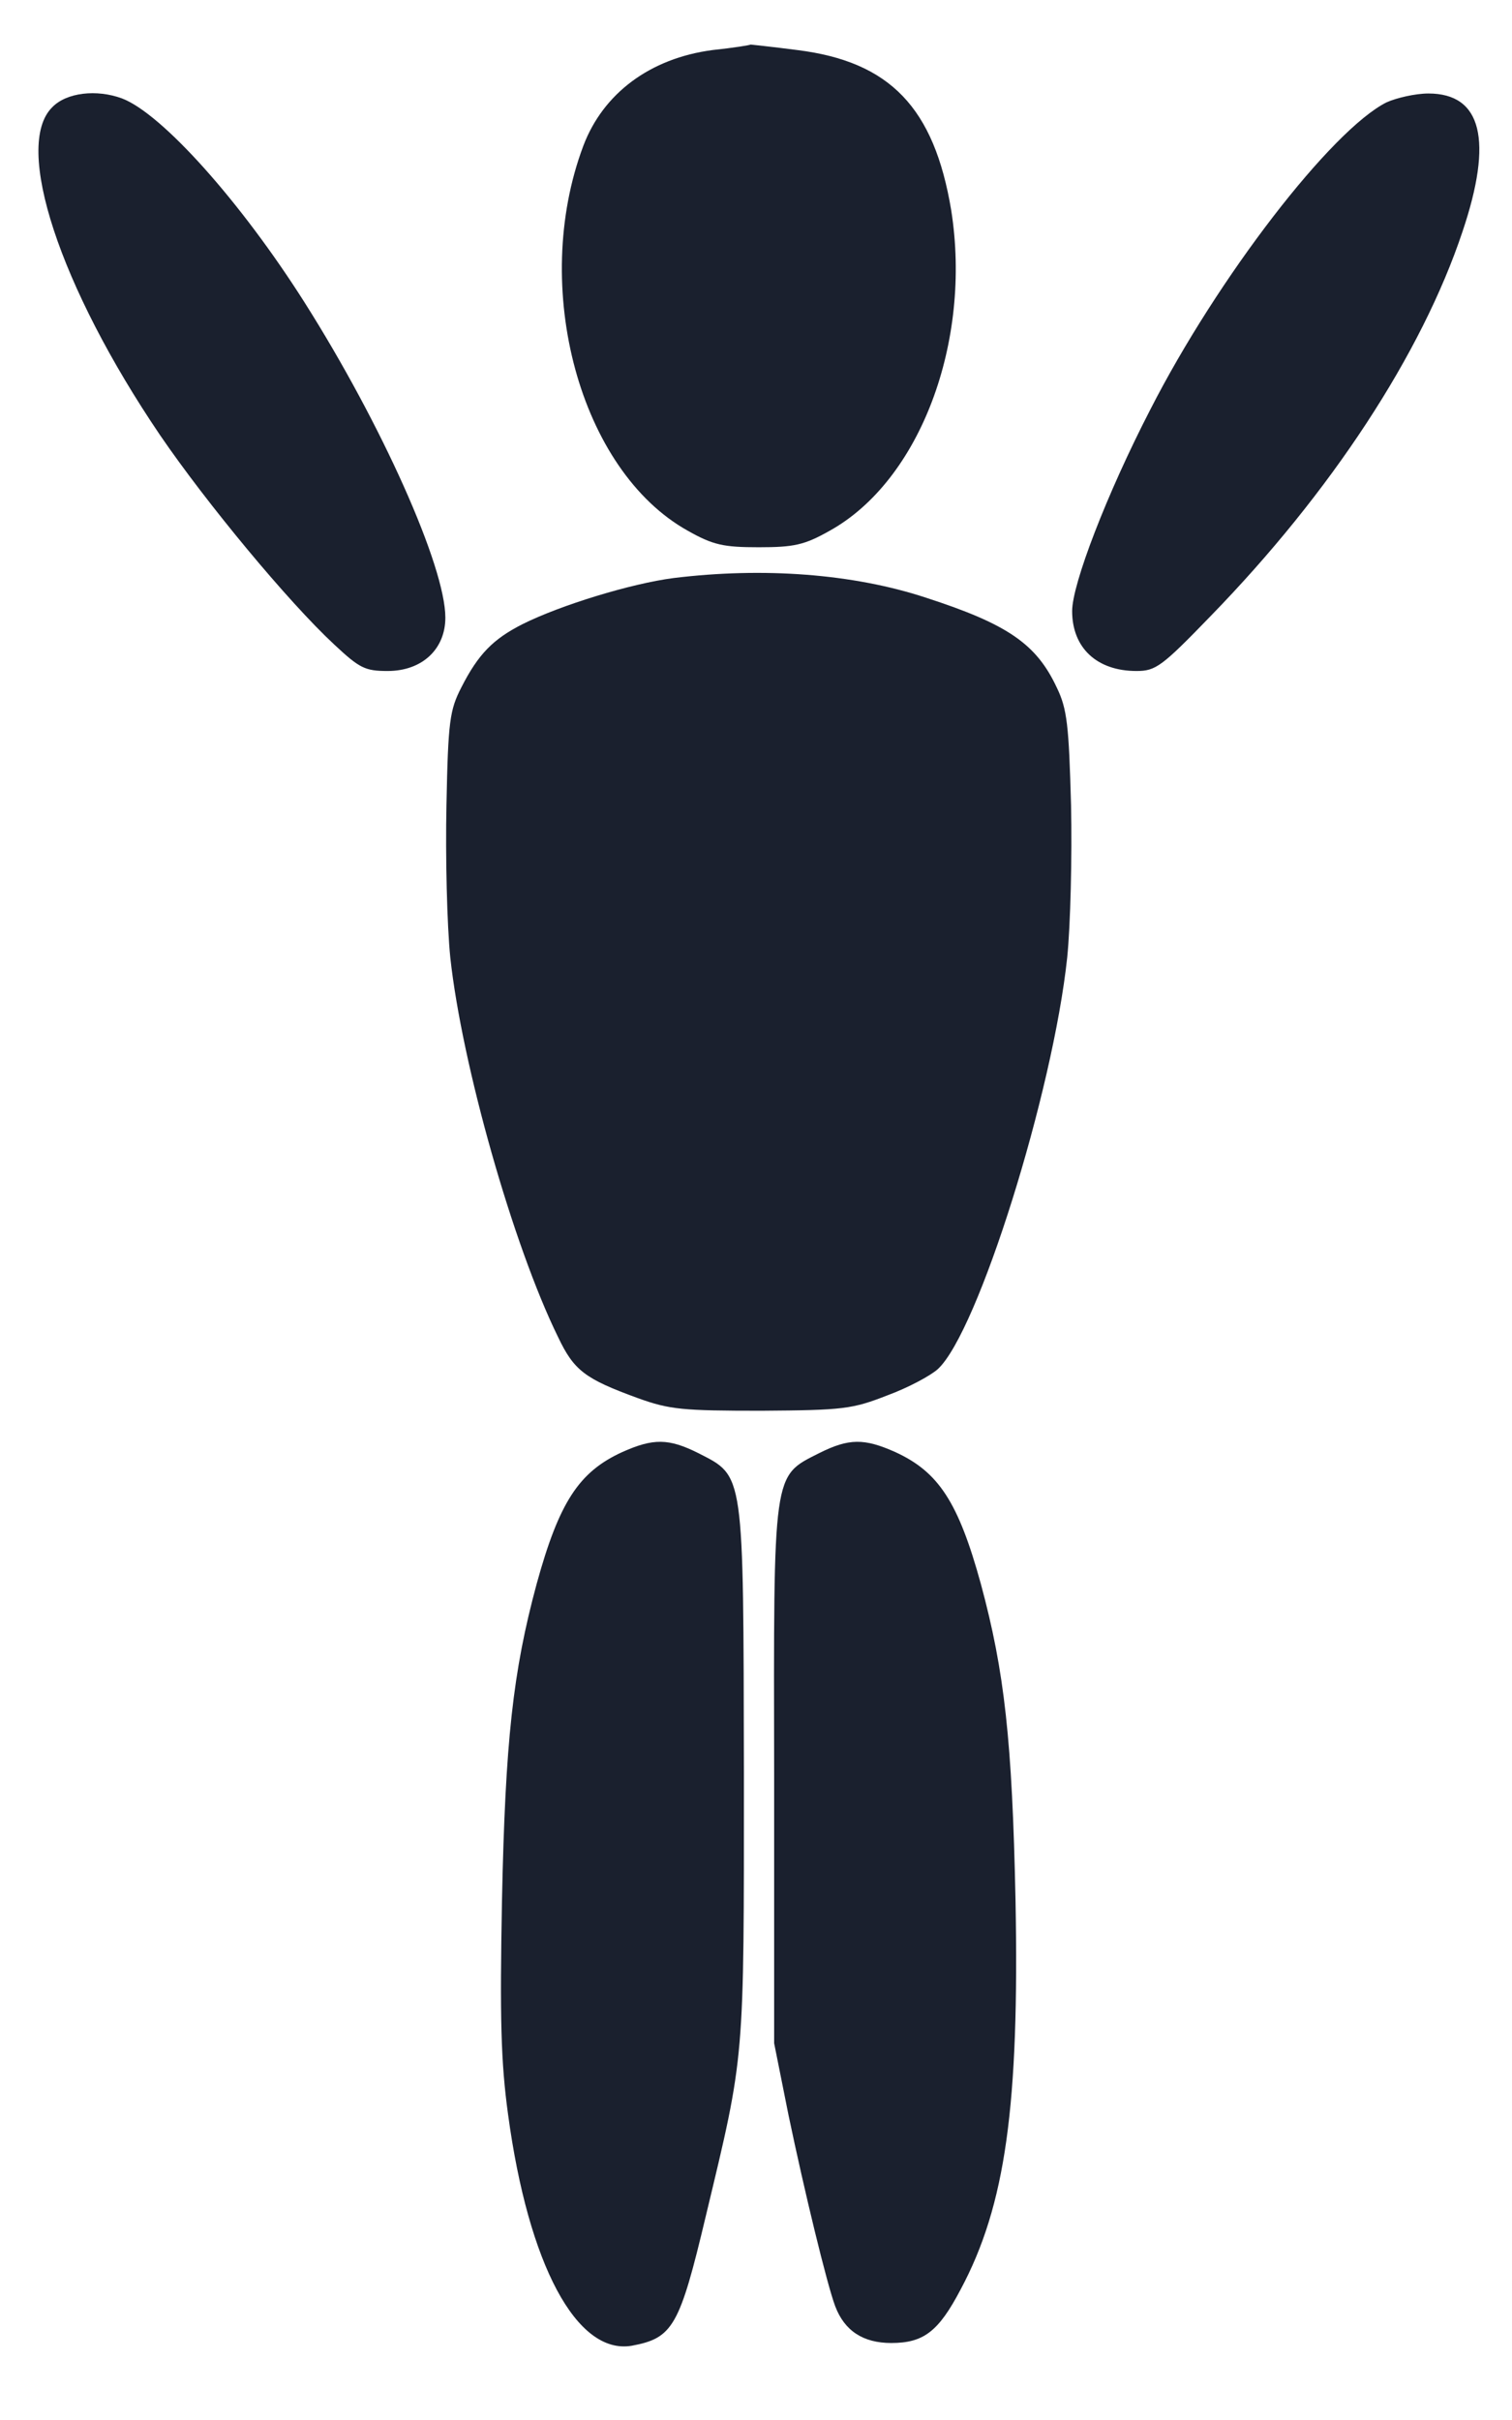 <svg version="1.0" xmlns="http://www.w3.org/2000/svg"
     width="250pt" height="400pt" viewBox="0 0 275 440"
     preserveAspectRatio="xMidYMid meet">

  <g transform="translate(5,432) scale(0.1,-0.1)" stroke="none">
    <path fill="#1a202e" id="head" d="M1246 4229 c-114 -15 -199 -79 -235 -174 -97 -258 -6 -591 190 -700
46 -26 65 -30 129 -30 64 0 83 4 129 30 164 91 259 343 221 583 -31 186 -111
270 -280 291 -46 6 -85 10 -85 10 0 -1 -31 -6 -69 -10z"/>
    <path fill="#1a202e" id="left-arm" d="M45 4125 c-71 -70 13 -326 196 -596 84 -123 233 -303 317 -381 46
-43 56 -48 97 -48 63 0 105 40 105 97 0 93 -116 352 -256 573 -116 183 -259
343 -332 371 -46 17 -101 11 -127 -16z"/>
    <path fill="#1a202e" id="right-arm" d="M2472 4134 c-100 -50 -307 -318 -430 -559 -79 -153 -142 -317 -142
-366 0 -67 45 -109 117 -109 35 0 46 8 135 100 219 225 384 477 458 699 56
166 35 251 -62 251 -24 0 -58 -8 -76 -16z"/>
    <path fill="#1a202e" id="torso" d="M1175 3269 c-77 -10 -205 -49 -275 -84 -53 -27 -80 -54 -111 -115
-21 -41 -24 -61 -27 -214 -2 -93 1 -218 7 -277 21 -194 114 -523 196 -690 29
-61 49 -76 145 -111 58 -21 82 -23 225 -23 149 1 165 3 229 28 38 14 79 36 92
48 73 68 209 503 235 748 6 59 9 184 7 277 -4 145 -7 175 -26 214 -37 79 -89
115 -237 163 -133 44 -297 56 -460 36z"/>
    <path fill="#1a202e" id="left-leg" d="M1082 1680 c-79 -36 -115 -91 -156 -240 -43 -159 -57 -285 -63 -575
-4 -215 -2 -294 11 -389 37 -274 125 -438 225 -421 75 14 87 35 135 237 71
296 69 275 69 805 -1 551 1 538 -83 581 -54 27 -82 27 -138 2z"/>
    <path fill="#1a202e" id="right-leg" d="M1440 1678 c-85 -43 -83 -29 -82 -587 l0 -486 26 -130 c29 -139 70
-308 85 -348 17 -45 51 -67 102 -67 59 0 86 21 126 97 82 153 107 335 100 708
-6 290 -20 416 -63 575 -41 149 -77 204 -156 240 -56 25 -84 25 -138 -2z"/>
  </g>
</svg>
